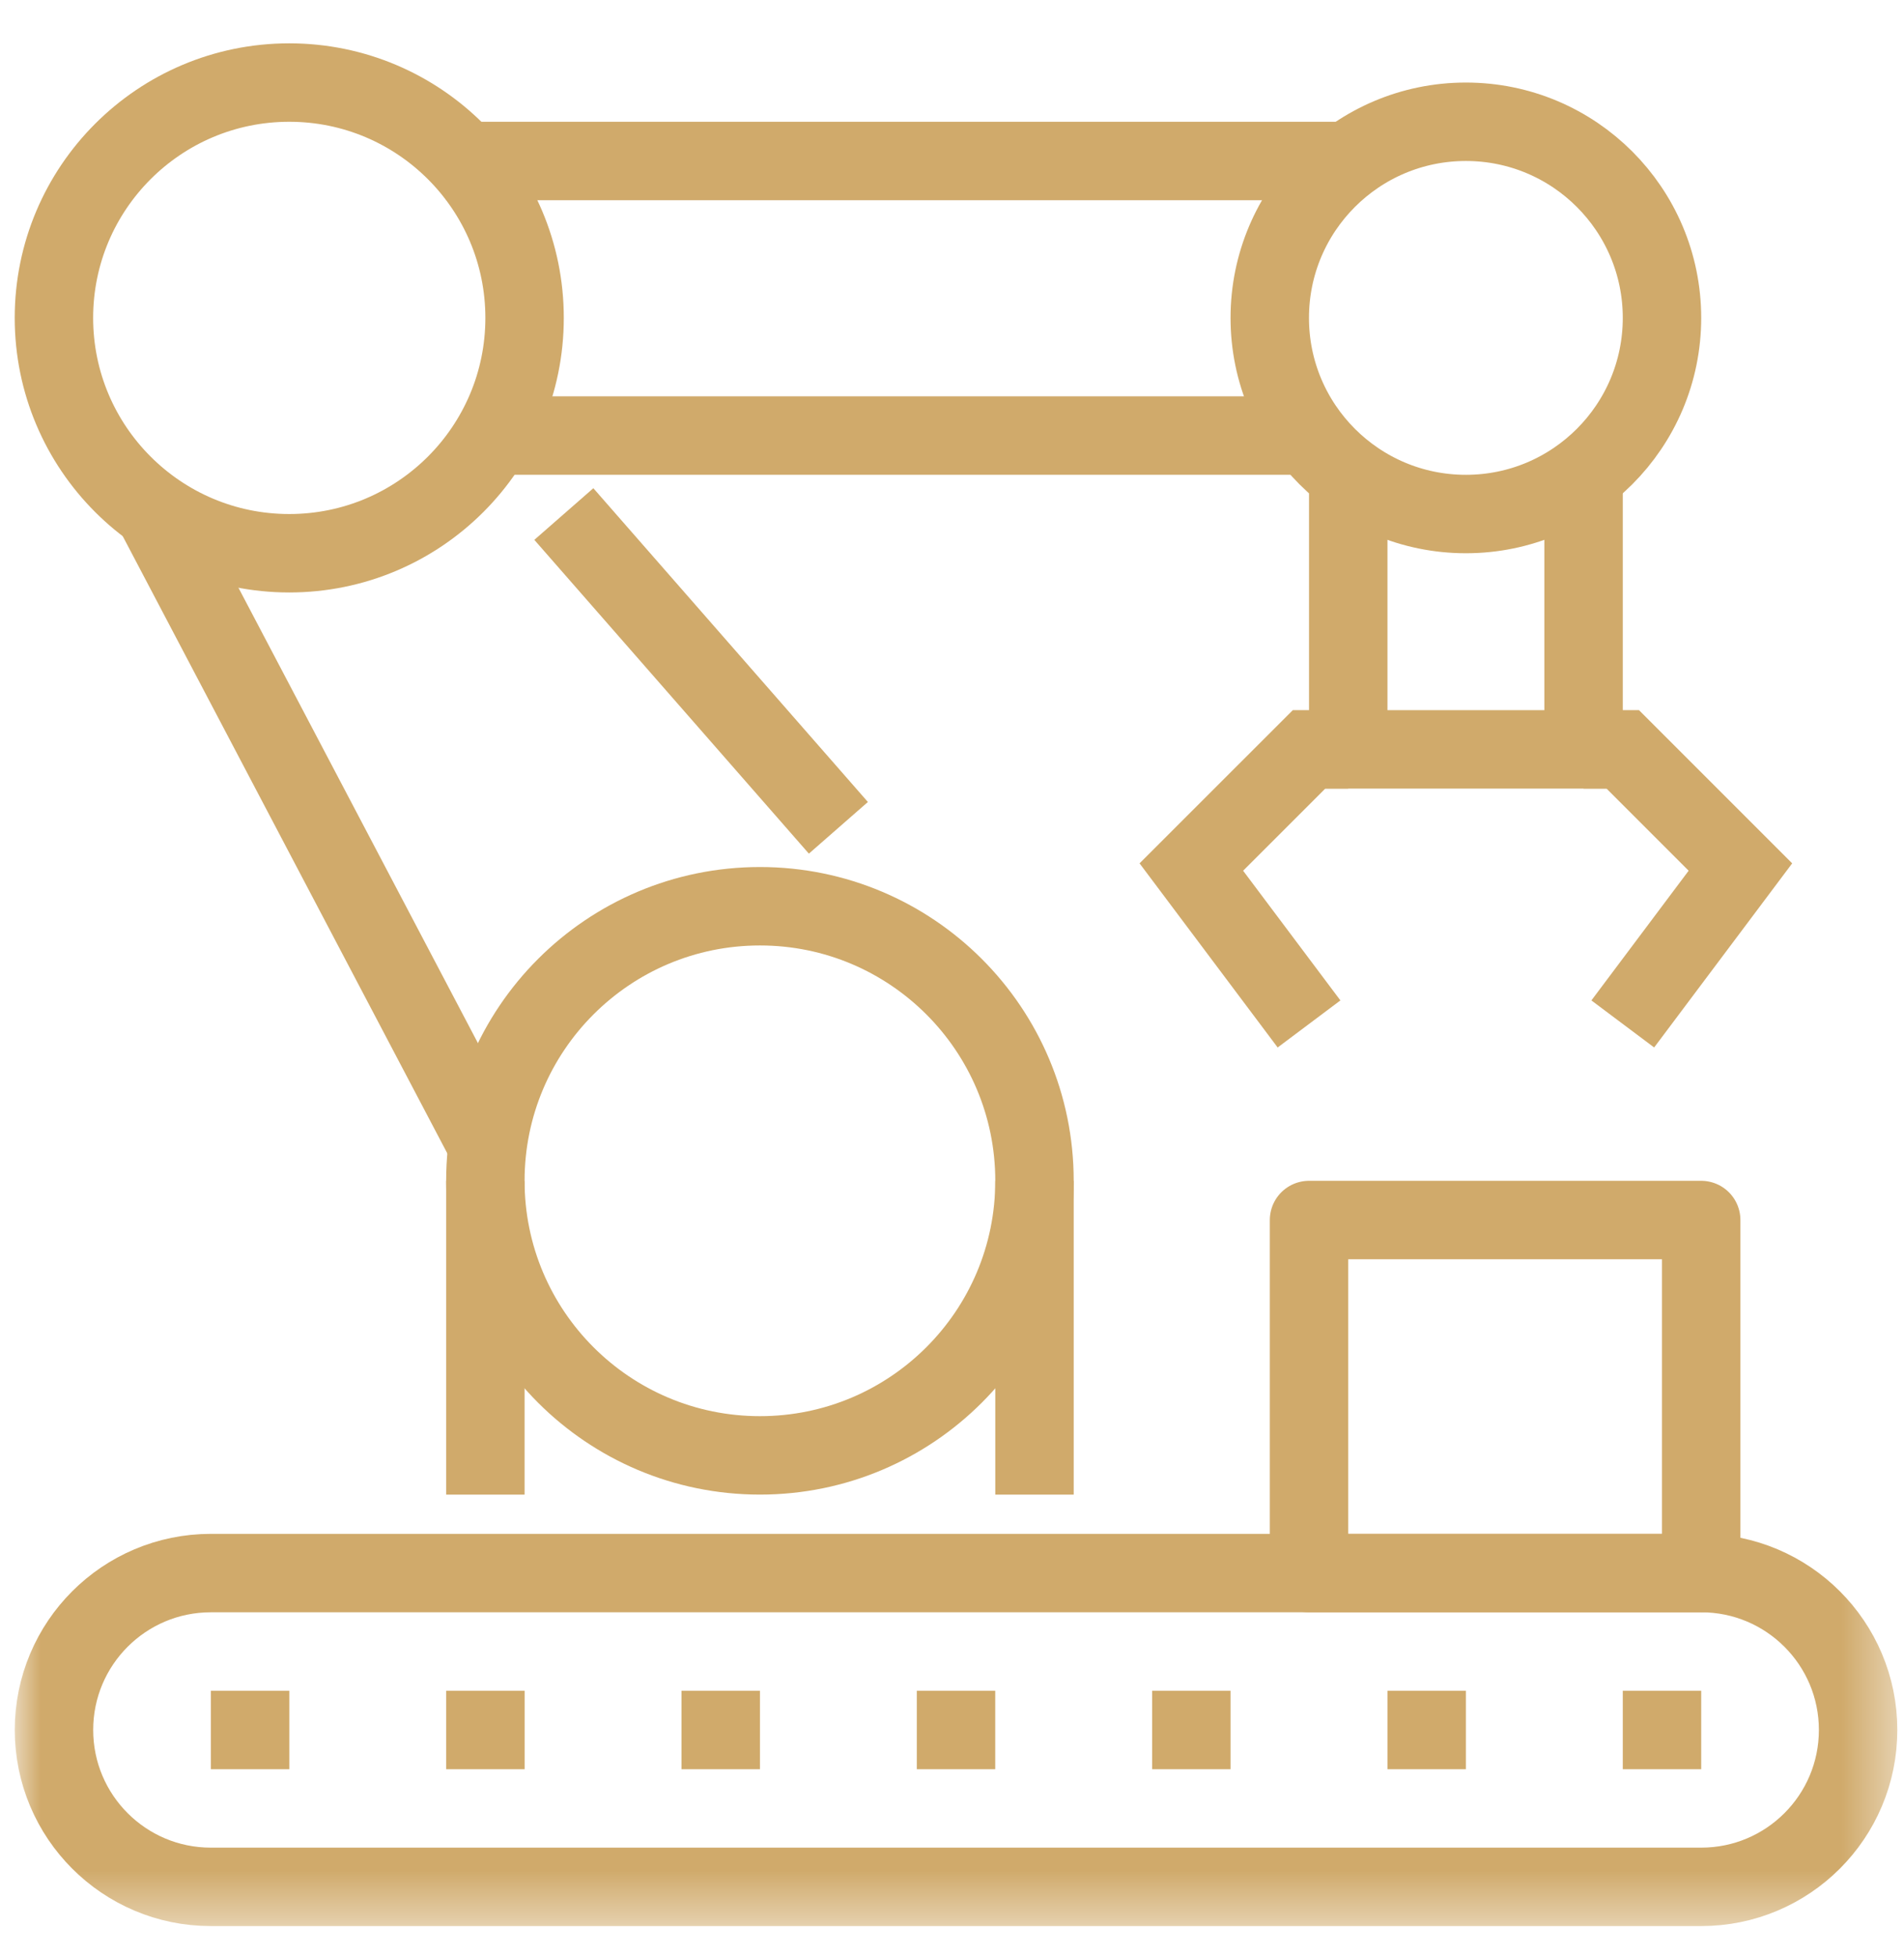 <?xml version="1.0" encoding="UTF-8"?>
<svg width="37px" height="38px" viewBox="0 0 37 38" version="1.1" xmlns="http://www.w3.org/2000/svg" xmlns:xlink="http://www.w3.org/1999/xlink">
    <!-- Generator: Sketch 58 (84663) - https://sketch.com -->
    <title>ICON_MANU</title>
    <desc>Created with Sketch.</desc>
    <defs>
        <polygon id="path-1" points="0 36.583 36.584 36.583 36.584 0 0 0"></polygon>
    </defs>
    <g id="PAGES---DESKTOP-+-MOBILE" stroke="none" stroke-width="1" fill="none" fill-rule="evenodd">
        <g id="Desktop-HD" transform="translate(-282, -2996)">
            <g id="SECTION_4" transform="translate(279, 2301)">
                <g id="ICON-SECTION" transform="translate(1, 490.062)">
                    <g id="LIST---ICON-+-TEXT">
                        <g id="ICON_MANU" transform="translate(2.286, 205.78)">
                            <path d="M9.146,22.103 L9.146,28.2" id="Stroke-1" stroke="#D0AA6B" stroke-width="1.524" stroke-linejoin="round"></path>
                            <path d="M19.817,22.103 L19.817,28.2" id="Stroke-2" stroke="#D0AA6B" stroke-width="1.524" stroke-linejoin="round"></path>
                            <g id="Group-33" transform="translate(0, 0)">
                                <path d="M9.146,22.102 C9.146,25.049 11.535,27.437 14.482,27.437 C17.428,27.437 19.817,25.049 19.817,22.102 C19.817,19.156 17.428,16.767 14.482,16.767 C11.535,16.767 9.146,19.156 9.146,22.102 Z" id="Stroke-3" stroke="#D0AA6B" stroke-width="1.524" stroke-linejoin="round"></path>
                                <path d="M24.389,5.335 C24.389,7.44 26.095,9.146 28.2,9.146 C30.305,9.146 32.011,7.44 32.011,5.335 C32.011,3.23 30.305,1.524 28.2,1.524 C26.095,1.524 24.389,3.23 24.389,5.335 Z" id="Stroke-5" stroke="#D0AA6B" stroke-width="1.524"></path>
                                <path d="M0.762,5.335 C0.762,7.86 2.81,9.908 5.335,9.908 C7.861,9.908 9.908,7.86 9.908,5.335 C9.908,2.81 7.861,0.762 5.335,0.762 C2.81,0.762 0.762,2.81 0.762,5.335 Z" id="Stroke-7" stroke="#D0AA6B" stroke-width="1.524" stroke-linejoin="round"></path>
                                <path d="M25.914,2.286 L8.384,2.286" id="Stroke-9" stroke="#D0AA6B" stroke-width="1.524" stroke-linejoin="round"></path>
                                <path d="M25.152,7.621 L9.146,7.621" id="Stroke-11" stroke="#D0AA6B" stroke-width="1.524" stroke-linejoin="round"></path>
                                <path d="M2.691,9.065 L9.147,21.34" id="Stroke-13" stroke="#D0AA6B" stroke-width="1.524" stroke-linejoin="round"></path>
                                <path d="M10.671,9.146 L16.006,15.243" id="Stroke-15" stroke="#D0AA6B" stroke-width="1.524" stroke-linejoin="round"></path>
                                <polyline id="Stroke-17" stroke="#D0AA6B" stroke-width="1.524" points="25.914 8.384 25.914 13.719 30.487 13.719 30.487 8.384"></polyline>
                                <polyline id="Stroke-19" stroke="#D0AA6B" stroke-width="1.524" points="30.487 13.719 31.249 13.719 33.535 16.005 31.249 19.054"></polyline>
                                <polyline id="Stroke-21" stroke="#D0AA6B" stroke-width="1.524" points="25.914 13.719 25.152 13.719 22.865 16.005 25.152 19.054"></polyline>
                                <mask id="mask-2" fill="white">
                                    <use xlink:href="#path-1"></use>
                                </mask>
                                <g id="Clip-24"></g>
                                <polygon id="Stroke-23" stroke="#D0AA6B" stroke-width="1.524" stroke-linejoin="round" mask="url(#mask-2)" points="25.152 29.724 32.773 29.724 32.773 22.864 25.152 22.864"></polygon>
                                <path d="M32.773,32.772 L31.249,32.772" id="Stroke-25" stroke="#D0AA6B" stroke-width="1.524" stroke-linejoin="round" mask="url(#mask-2)"></path>
                                <path d="M5.336,32.772 L3.811,32.772" id="Stroke-26" stroke="#D0AA6B" stroke-width="1.524" stroke-linejoin="round" mask="url(#mask-2)"></path>
                                <path d="M9.909,32.772 L8.384,32.772" id="Stroke-27" stroke="#D0AA6B" stroke-width="1.524" stroke-linejoin="round" mask="url(#mask-2)"></path>
                                <path d="M14.482,32.772 L12.957,32.772" id="Stroke-28" stroke="#D0AA6B" stroke-width="1.524" stroke-linejoin="round" mask="url(#mask-2)"></path>
                                <path d="M19.054,32.772 L17.53,32.772" id="Stroke-29" stroke="#D0AA6B" stroke-width="1.524" stroke-linejoin="round" mask="url(#mask-2)"></path>
                                <path d="M23.627,32.772 L22.103,32.772" id="Stroke-30" stroke="#D0AA6B" stroke-width="1.524" stroke-linejoin="round" mask="url(#mask-2)"></path>
                                <path d="M28.2,32.772 L26.676,32.772" id="Stroke-31" stroke="#D0AA6B" stroke-width="1.524" stroke-linejoin="round" mask="url(#mask-2)"></path>
                                <path d="M35.822,32.772 C35.822,31.089 34.457,29.724 32.773,29.724 L3.811,29.724 C2.128,29.724 0.763,31.089 0.763,32.772 C0.763,34.456 2.128,35.821 3.811,35.821 L32.773,35.821 C34.457,35.821 35.822,34.456 35.822,32.772 Z" id="Stroke-32" stroke="#D0AA6B" stroke-width="1.524" stroke-linejoin="round" mask="url(#mask-2)"></path>
                            </g>
                        </g>
                    </g>
                </g>
            </g>
        </g>
    </g>
</svg>